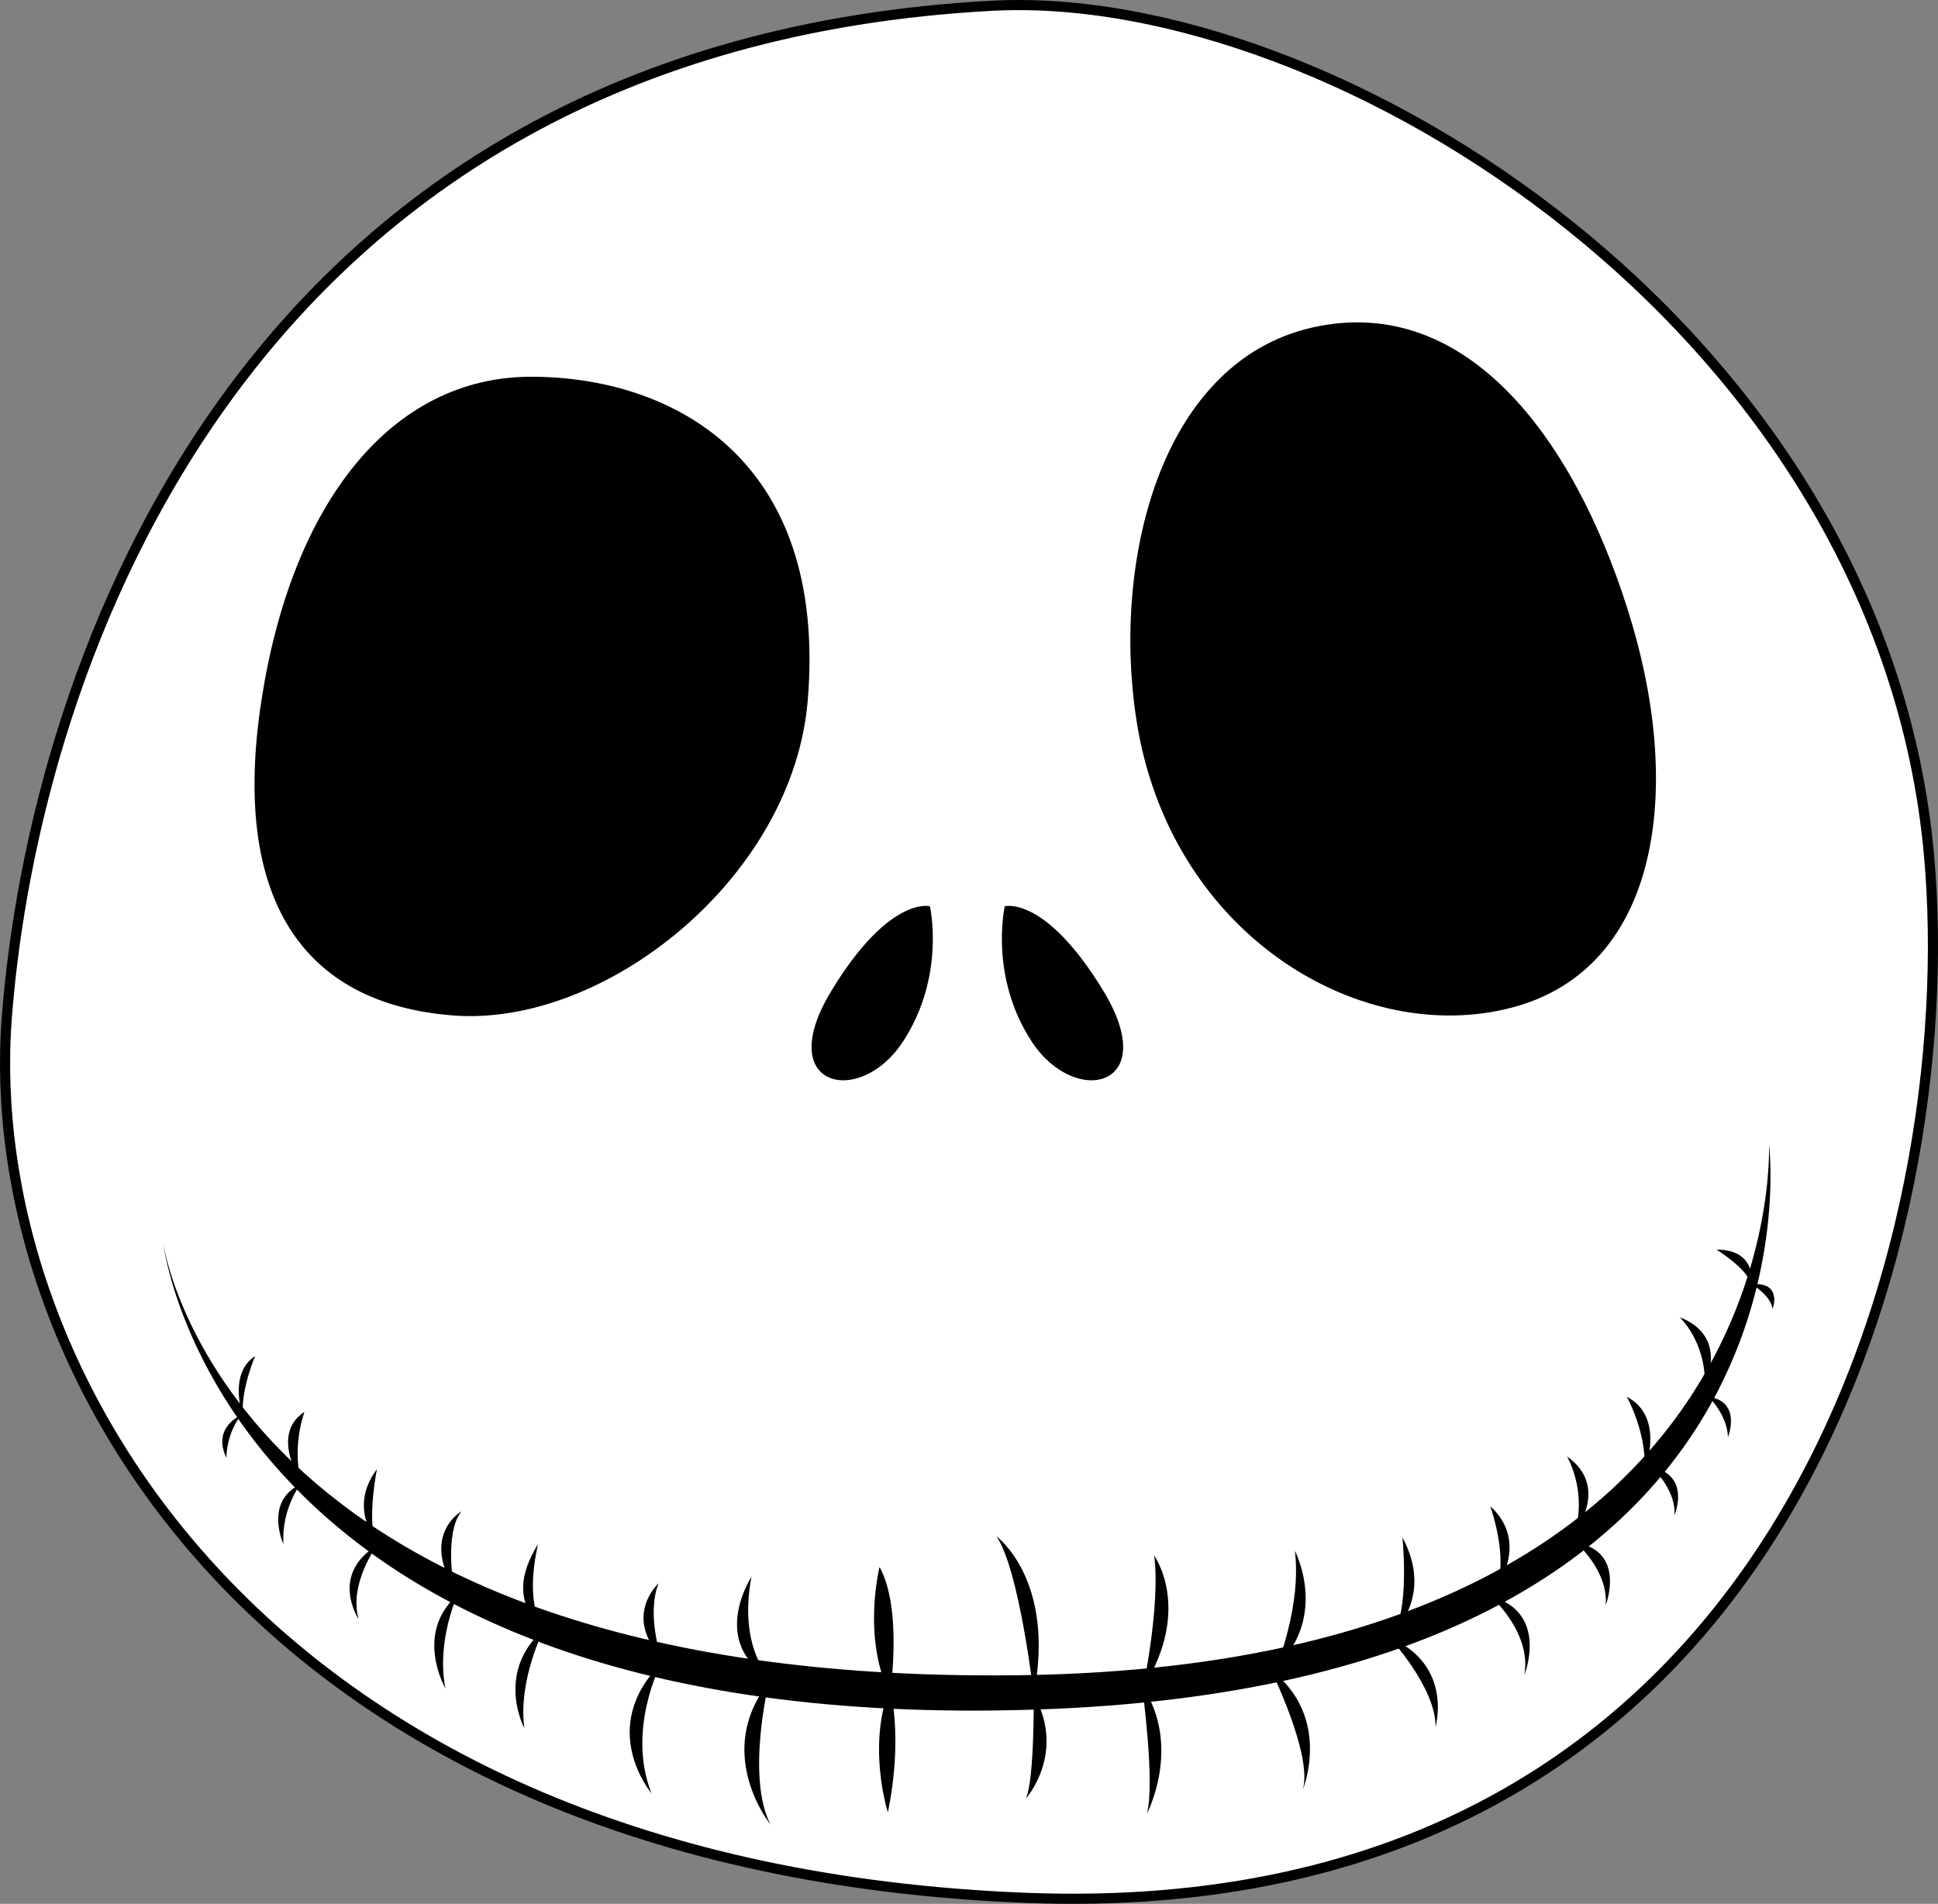 <?xml version="1.0" encoding="utf-8"?>
<!-- Generator: Adobe Illustrator 17.1.0, SVG Export Plug-In . SVG Version: 6.00 Build 0)  -->
<!DOCTYPE svg PUBLIC "-//W3C//DTD SVG 1.1//EN" "http://www.w3.org/Graphics/SVG/1.1/DTD/svg11.dtd">
<svg version="1.1" id="Layer_1" xmlns="http://www.w3.org/2000/svg" xmlns:xlink="http://www.w3.org/1999/xlink" x="0px" y="0px"
	 viewBox="0 0 191.557 188.168" enable-background="new 0 0 191.557 188.168" xml:space="preserve">
<rect x="0" y="0" width="191.557" height="188.168" fill="#808080" stroke="none"/>
<path fill="#FFFFFF" stroke="#000000" stroke-miterlimit="10" d="M98.006,0.571c33.95-1.835,88.039,32.168,92.667,84
	c3.333,37.333-14.063,106.004-89.365,103.002S-1.994,135.237,0.673,100.571S24.006,4.571,98.006,0.571z"/>
<path d="M112.339,71.237c3.24,20.736,21.5,32,36.5,28.5s17.5-21,12.5-38s-15.5-32.5-31-29.5S109.839,55.237,112.339,71.237z"/>
<path d="M79.839,69.237c-1.459,17.504-20,32.263-35,31.131s-22-11.631-19-31.131s12.818-32,26.659-32S81.839,45.237,79.839,69.237z"
	/>
<path d="M99.317,89.571c0,0-1.593,6.917,2.689,13.417c4.282,6.5,12.833,4.5,7.083-5S99.317,89.571,99.317,89.571z"/>
<path d="M91.914,89.571c0,0,1.593,6.917-2.689,13.417c-4.282,6.5-12.833,4.5-7.083-5S91.914,89.571,91.914,89.571z"/>
<g>
	<path d="M16.109,122.766c0,0,5.609,48.867,86.313,46.201c79.29-2.619,72.43-55.895,72.43-55.895s2.431,51.615-74.394,52.506
		C22.117,166.487,16.109,122.766,16.109,122.766z"/>
	<path d="M24.016,139.981c0,0-1.51-4.181,1.204-5.953C25.221,134.028,23.766,137.368,24.016,139.981z"/>
	<path d="M23.822,139.867c0,0-2.899,1.205-1.442,4.226C22.38,144.094,22.31,141.844,23.822,139.867z"/>
	<path d="M29.727,146.381c0,0-3.054-4.622,0.371-6.839C30.098,139.542,28.863,142.7,29.727,146.381z"/>
	<path d="M29.681,146.714c0,0-1.884,2.469-1.666,5.907C28.015,152.621,26.089,148.425,29.681,146.714z"/>
	<path d="M37.255,145.214c0,0-0.879,4.393-0.242,6.847C37.013,152.061,34.506,148.842,37.255,145.214z"/>
	<path d="M37.255,152.758c0,0-2.787,3.726-1.818,7.271C35.437,160.028,32.548,155.634,37.255,152.758z"/>
	<path d="M44.859,156.908c0,0-0.969-5.392,0.757-7.543C45.616,149.365,41.673,151.634,44.859,156.908z"/>
	<path d="M45.222,157.635c0,0-2.118,4.574-1.195,9.24C44.027,166.875,40.881,161.467,45.222,157.635z"/>
	<path d="M53.19,152.606c0,0-1.484,5.726,0.576,8.18C53.765,160.786,49.548,158.425,53.19,152.606z"/>
	<path d="M53.765,161.028c0,0-2.575,4.999-1.939,9.785C51.827,170.813,48.881,165.3,53.765,161.028z"/>
	<path d="M65.338,163.785c0,0-1.454-4.211-0.242-7.301C65.096,156.484,61.589,159.665,65.338,163.785z"/>
	<path d="M65.359,164.391c0,0-3.454,6.544-0.969,12.845C64.39,177.236,58.964,170.813,65.359,164.391z"/>
	<path d="M76.153,165.921c0,0-3.211-2.984-1.878-10.073C74.275,155.848,70.048,162.255,76.153,165.921z"/>
	<path d="M75.997,166.269c0,0-2.268,9.331,0.156,14.057C76.153,180.326,70.464,173.297,75.997,166.269z"/>
	<path d="M86.938,154.878c0,0-1.757,6.968,1.03,12.602C87.968,167.481,89.256,159.05,86.938,154.878z"/>
	<path d="M87.953,166.795c0,0,1.355,4.828-0.194,12.325C87.758,179.12,85.673,172.619,87.953,166.795z"/>
	<path d="M102.176,167.481c0,0-1.409-12.315-3.681-15.632C98.495,151.849,104.381,156.134,102.176,167.481z"/>
	<path d="M102.176,167.481c0,0,0.09,8.367-0.773,10.276C101.403,177.757,105.423,173.297,102.176,167.481z"/>
	<path d="M112.991,166.795c0,0,1.727-8.251,1.091-13.042C114.082,153.753,117.881,158.998,112.991,166.795z"/>
	<path d="M112.882,166.596c0,0,1.324,9.718,0.469,12.687C113.351,179.283,116.881,172.619,112.882,166.596z"/>
	<path d="M127.987,153.273c0,0,3.352,6.392-1.818,11.451C126.169,164.724,128.669,158.68,127.987,153.273z"/>
	<path d="M125.609,165.04c0,0,4.166,8.444,3.164,11.85C128.773,176.89,131.714,169.759,125.609,165.04z"/>
	<path d="M138.62,151.955c0,0,0.65,6.264-0.682,9.134C137.939,161.089,141.631,157.55,138.62,151.955z"/>
	<path d="M137.348,161.861c0,0,4.589,4.934,4.544,8.816C141.892,170.677,143.673,164.55,137.348,161.861z"/>
	<path d="M147.3,148.865c0,0,1.818,5.044,0.591,7.998C147.89,156.863,151.214,152.455,147.3,148.865z"/>
	<path d="M147.342,157.768c0,0,4.101,3.602,3.324,7.811C150.666,165.578,153.173,159.384,147.342,157.768z"/>
	<path d="M154.888,143.957c0,0,1.999,3.363,0.773,7.452C155.661,151.41,159.136,146.925,154.888,143.957z"/>
	<path d="M155.761,152.455c0,0,3.263,2.817,2.945,6.226C158.706,158.68,160.796,153.342,155.761,152.455z"/>
	<path d="M160.796,138.05c0,0,1.909,3.408,1.772,7.043s0.007,0.182,0.007,0.182S164.631,140.049,160.796,138.05z"/>
	<path d="M163.219,144.975c0,0,2.468,2.216,2.287,4.774C165.507,149.75,167.214,145.842,163.219,144.975z"/>
	<path d="M166.022,130.188c0,0,2.545,2.318,2.499,6.634C168.521,136.823,170.933,132.092,166.022,130.188z"/>
	<path d="M168.885,138.05c0,0,1.862,1.818,1.908,3.999C170.793,142.049,172.214,138.55,168.885,138.05z"/>
	<path d="M169.657,123.508c0,0,3.381,2.077,3.454,3.635C173.111,127.144,173.839,123.508,169.657,123.508z"/>
	<path d="M173.159,126.935c0,0,1.909,1.136,2.045,2.454C175.204,129.389,176.24,126.675,173.159,126.935z"/>
</g>
</svg>
